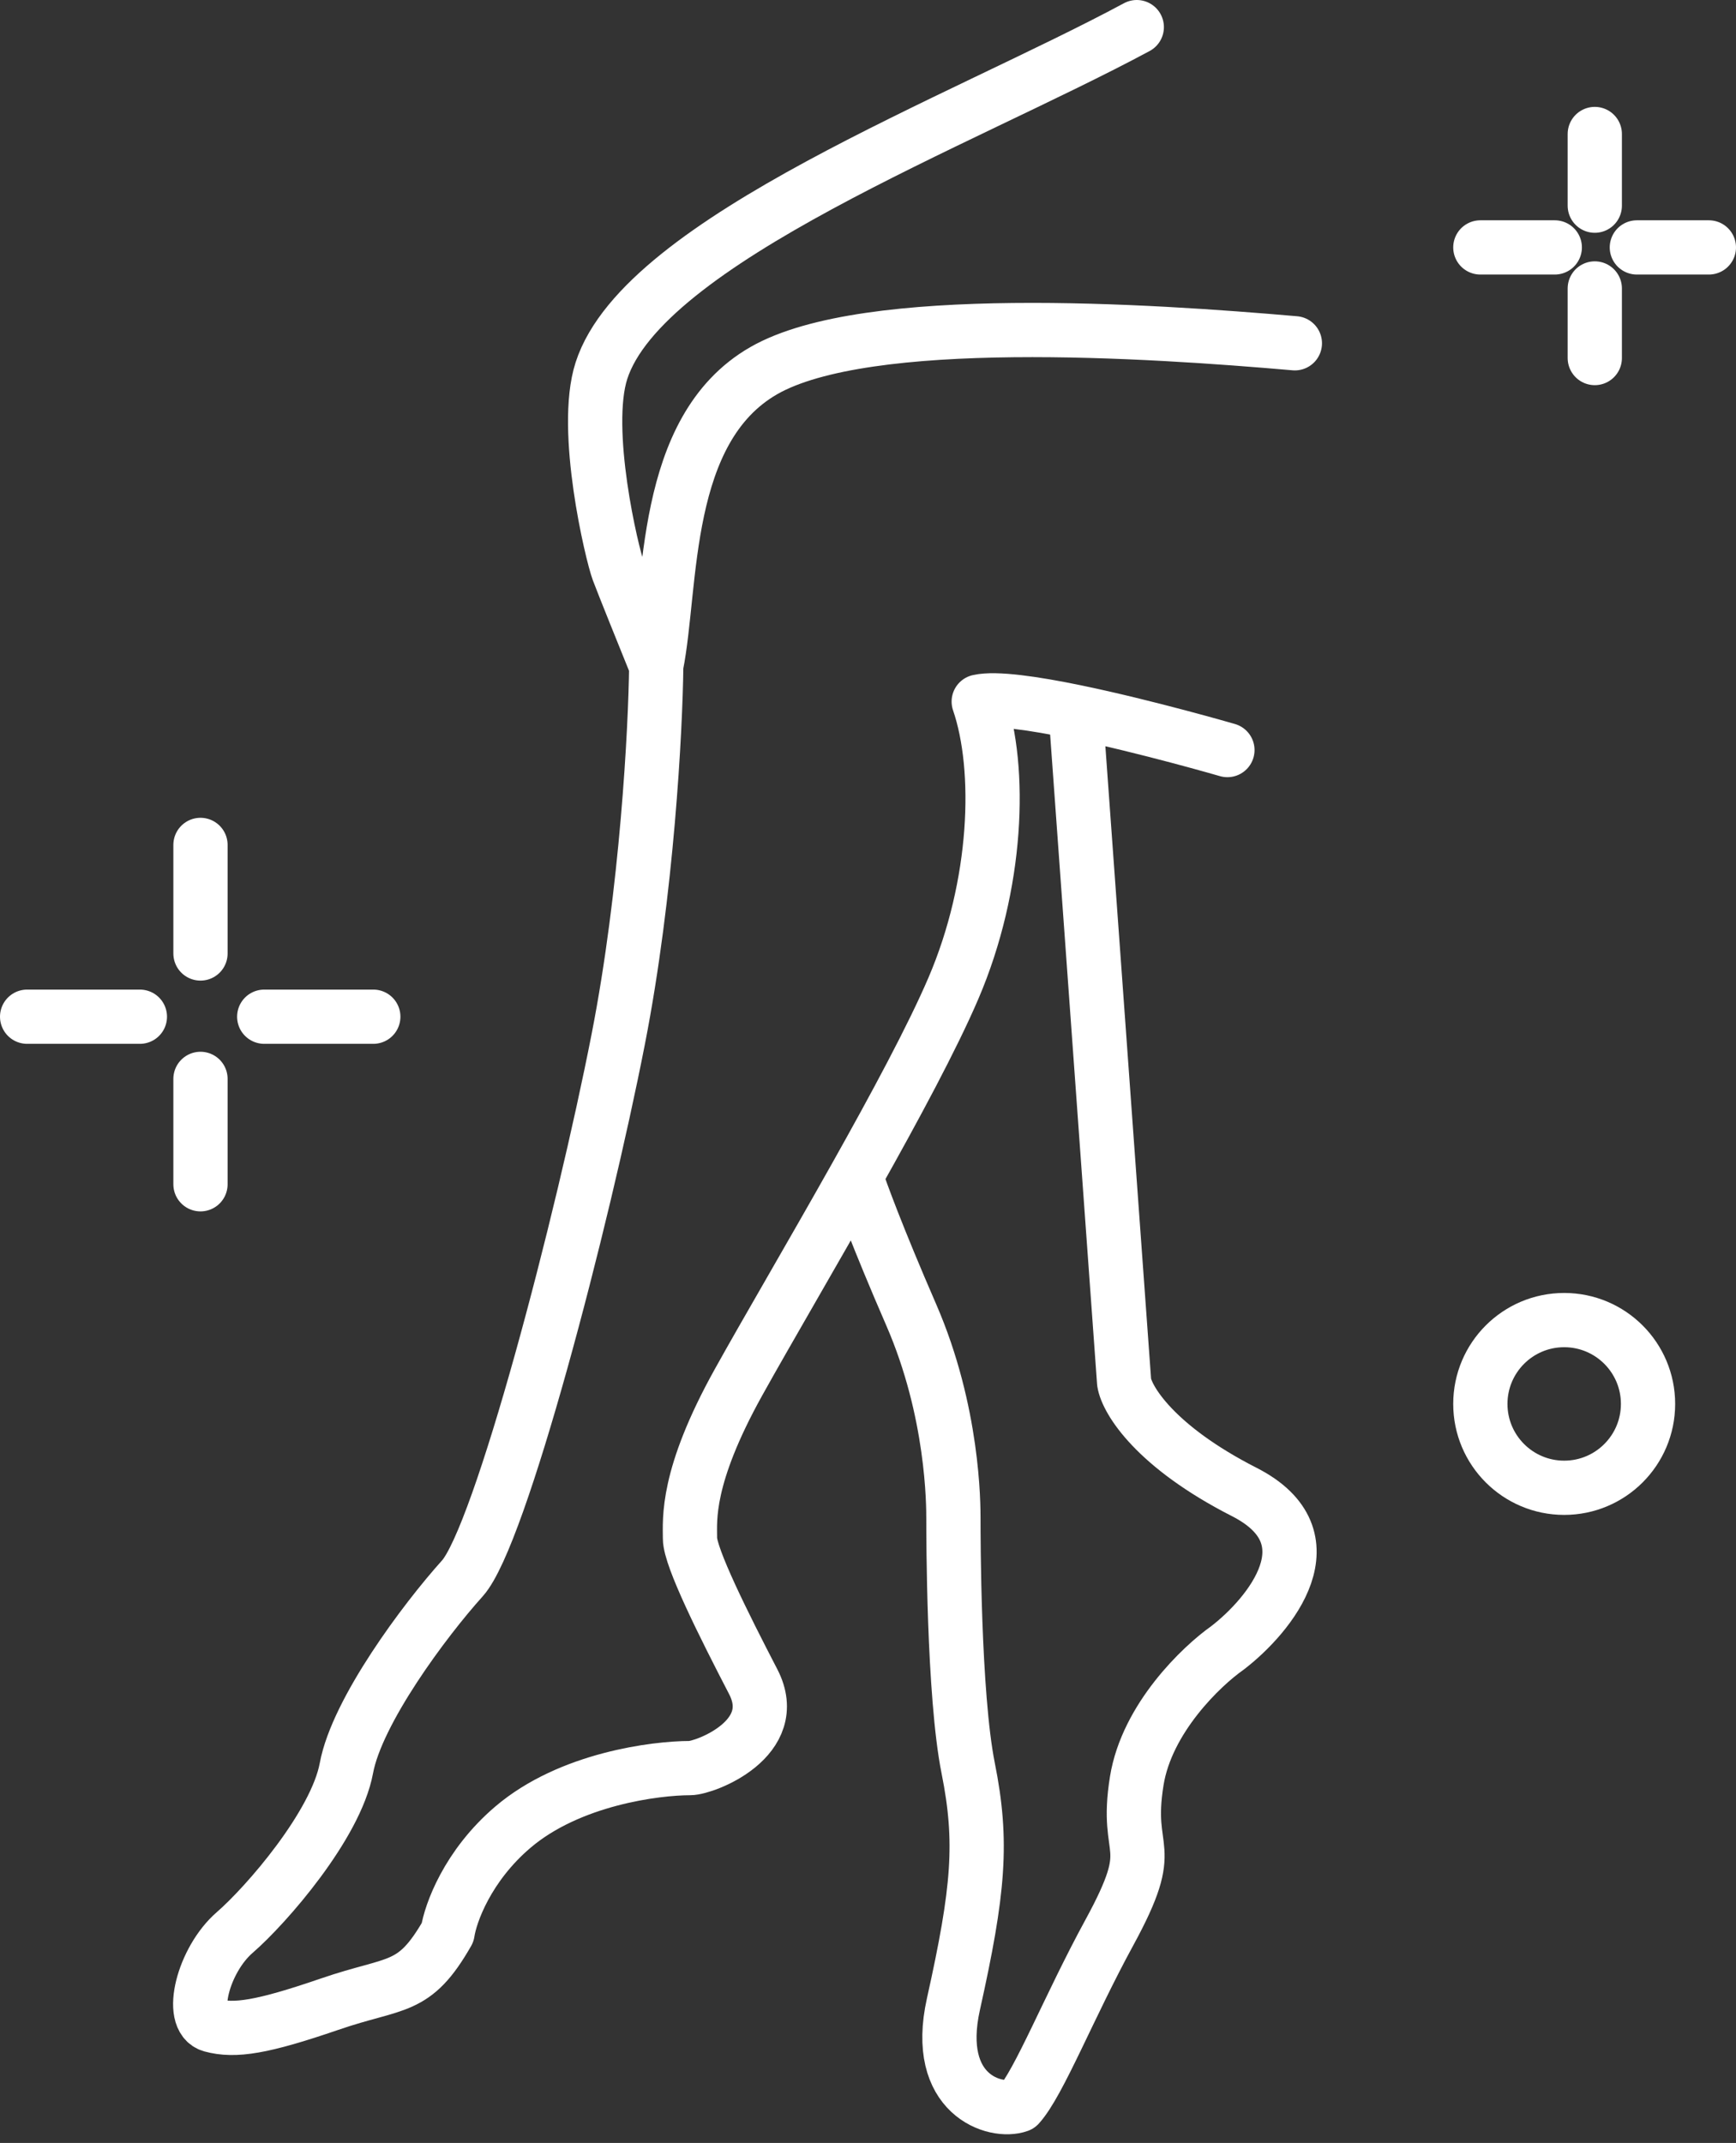 <svg width="64" height="79" viewBox="0 0 64 79" fill="none" xmlns="http://www.w3.org/2000/svg">
<rect x="0" y="0" width="64" height="79" fill="#333333" stroke="none"/>
<path d="M41.909 1C35.46 4.471 23.727 8.848 22.173 13.665C21.471 15.841 22.562 20.425 22.795 21.047C22.981 21.544 23.805 23.585 24.193 24.543M24.193 24.543C24.168 26.874 23.852 32.889 22.795 38.297C21.474 45.056 18.444 56.634 17.045 58.188C15.646 59.742 13.16 63.083 12.771 65.181C12.383 67.279 9.819 70.232 8.653 71.242C7.488 72.252 6.944 74.427 7.798 74.661C8.653 74.894 9.663 74.738 12.15 73.884C14.636 73.029 15.258 73.417 16.501 71.242C16.605 70.542 17.231 68.786 18.91 67.357C21.008 65.57 24.193 65.181 25.437 65.181C25.986 65.181 28.855 64.093 27.768 61.995C26.68 59.897 25.437 57.411 25.437 56.712C25.437 56.012 25.281 54.458 27.224 50.962C28.248 49.118 29.942 46.238 31.553 43.369M24.193 24.543C24.789 21.565 24.371 15.841 28.156 13.665C31.942 11.49 42.376 12.189 47.737 12.655M45.25 27.651C45.25 27.651 42.278 26.787 39.657 26.245M39.657 26.245C38.12 25.928 36.704 25.721 36.082 25.864C36.936 28.351 36.781 32.624 35.149 36.432C34.378 38.232 32.998 40.796 31.553 43.369M39.657 26.245L41.443 50.962C41.547 51.609 42.578 53.324 45.872 55.002C49.166 56.681 46.83 59.535 45.25 60.752C44.292 61.425 42.282 63.347 41.909 65.647C41.443 68.522 42.764 67.823 40.899 71.242C39.407 73.977 38.309 76.784 37.558 77.613C36.703 77.924 34.403 77.24 35.149 73.884C36.082 69.688 36.237 67.901 35.693 65.181C35.149 62.462 35.149 56.556 35.149 56.012C35.149 55.468 35.149 52.05 33.595 48.475C32.352 45.616 31.716 43.88 31.553 43.369" stroke="white" stroke-width="2" stroke-linecap="round" stroke-linejoin="round"/>
<path d="M7.391 35.15V31.148M7.391 43.658V39.773M1 37.481H5.157M9.741 37.481H13.762" stroke="white" stroke-width="2" stroke-linecap="round" stroke-linejoin="round"/>
<path d="M58.794 7.582V4.94M58.794 13.199V10.634M54.575 9.121H57.319M60.345 9.121H63" stroke="white" stroke-width="2" stroke-linecap="round" stroke-linejoin="round"/>
<circle cx="57.666" cy="51.756" r="3.091" stroke="white" stroke-width="2"/>
</svg>
